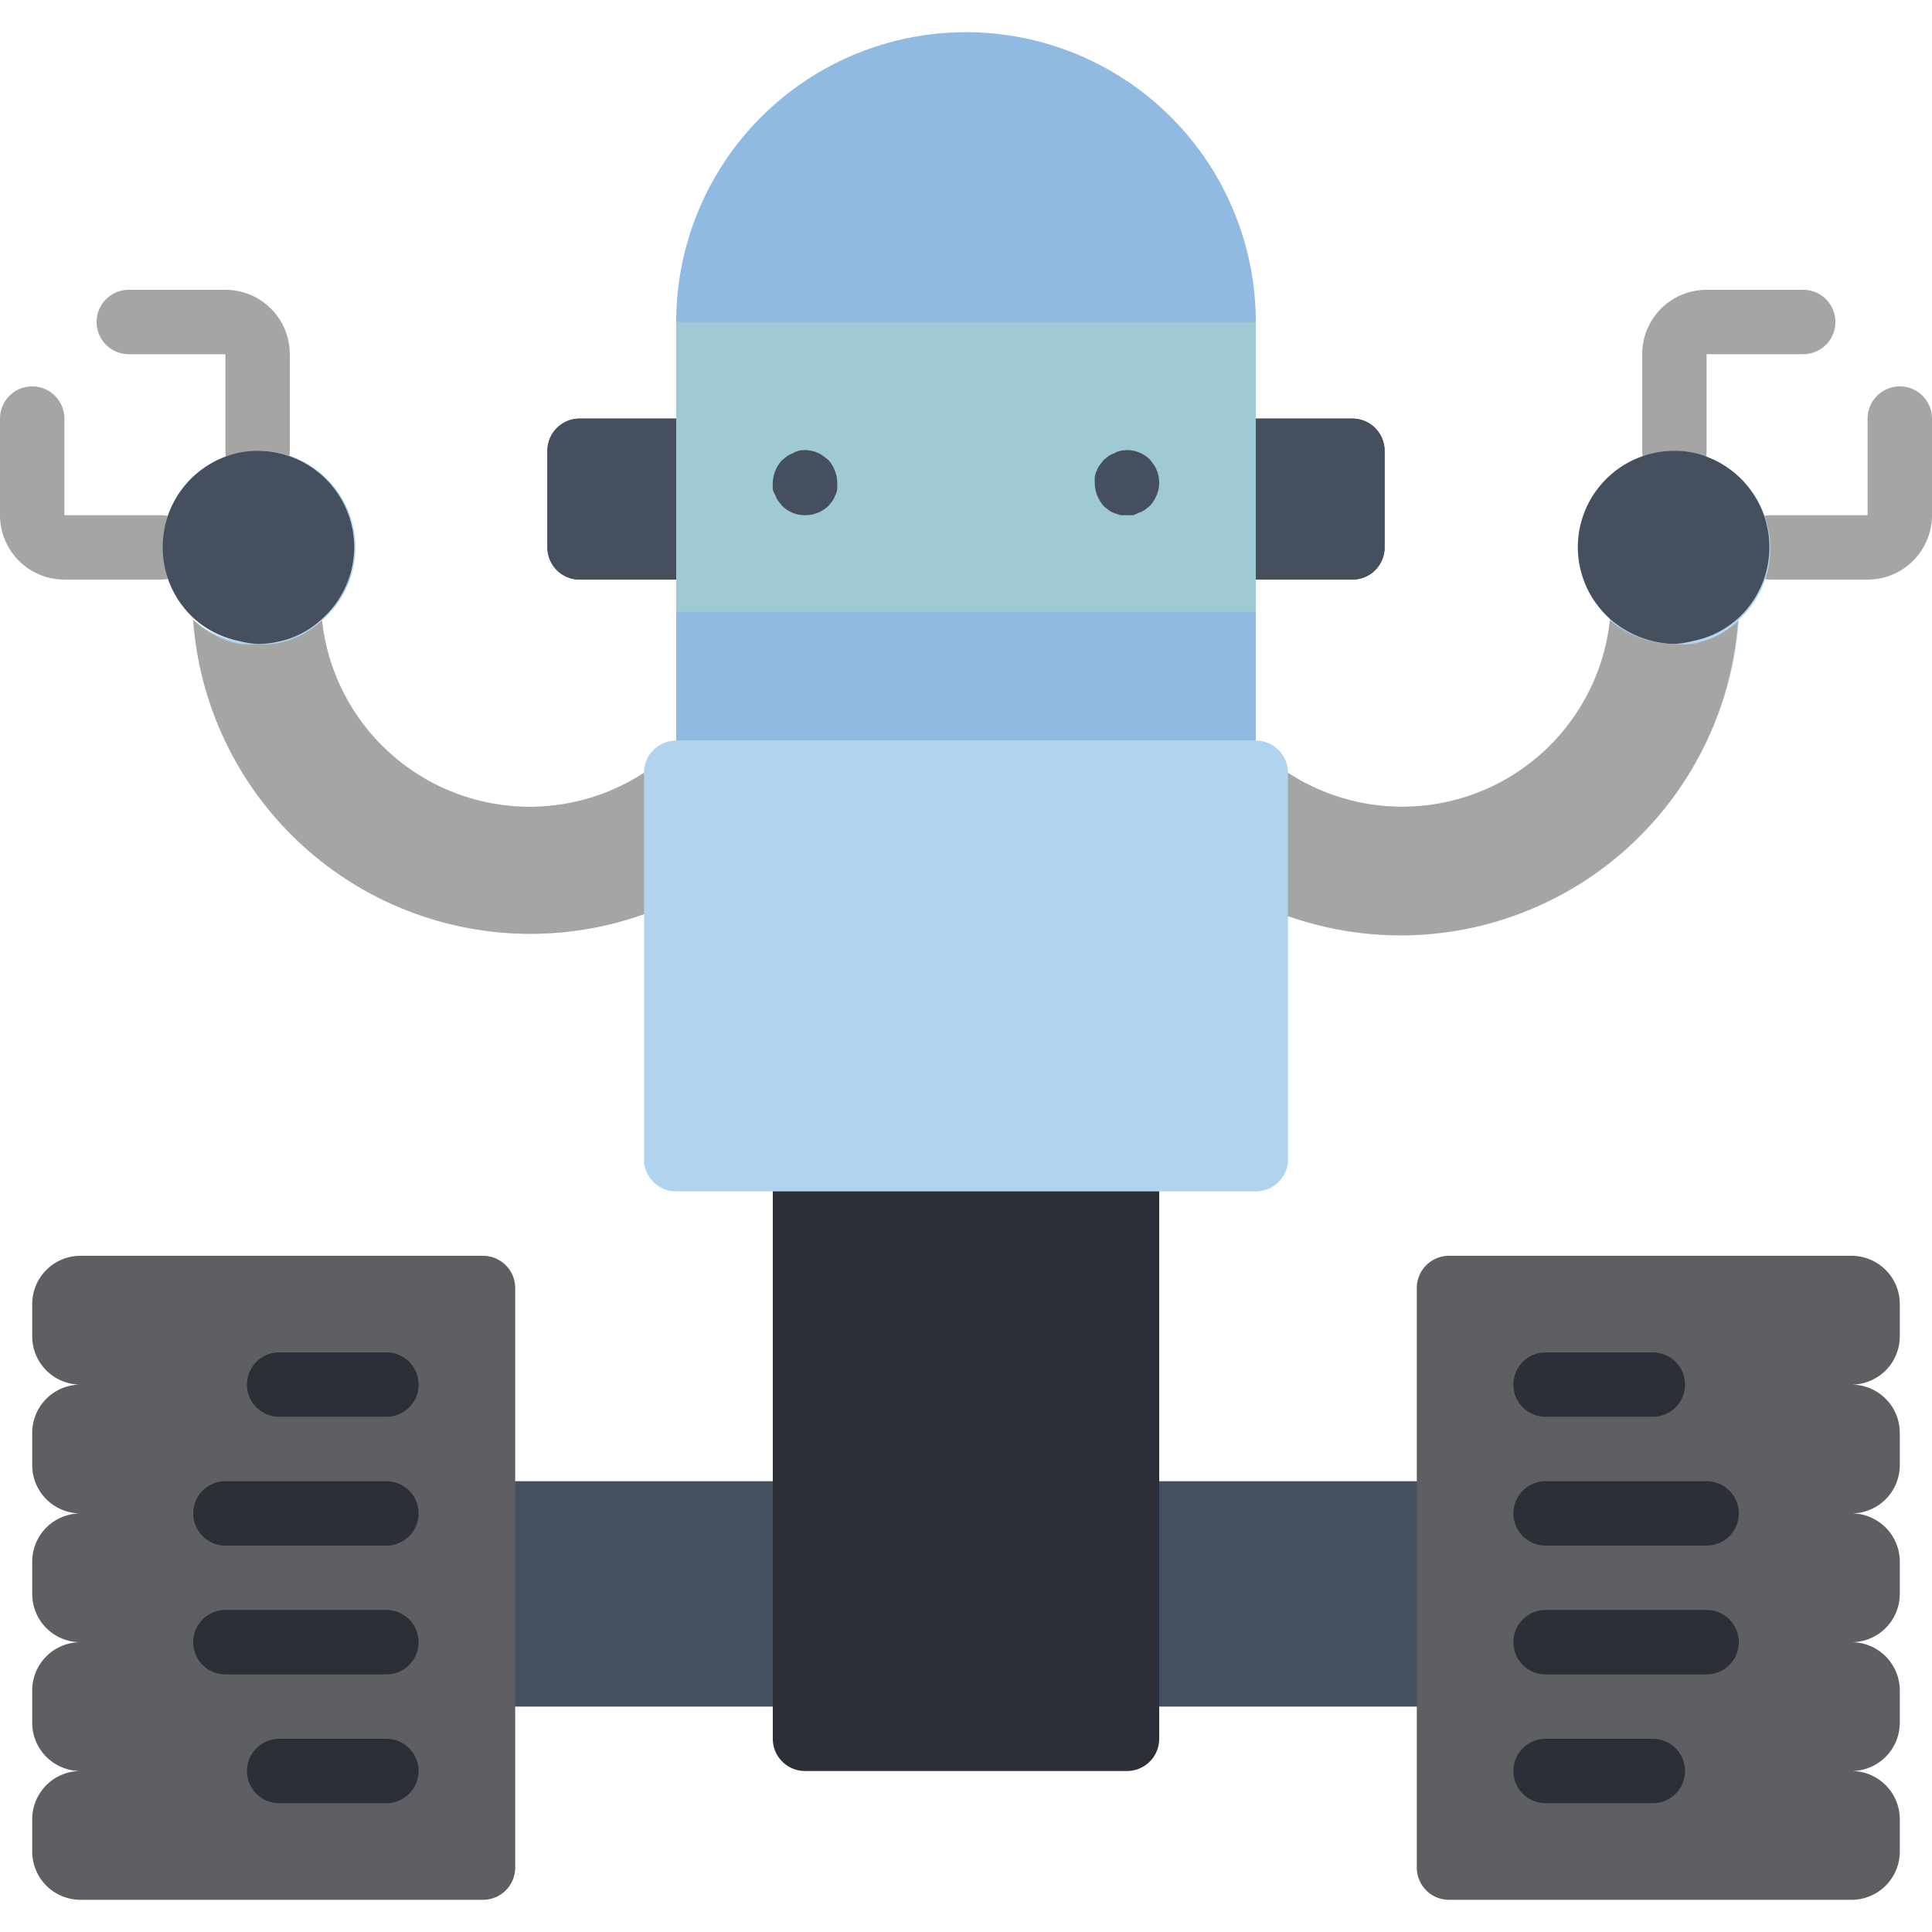 <?xml version="1.0" ?><svg viewBox="0 0 60 60" xmlns="http://www.w3.org/2000/svg"><defs><style>.cls-1{fill:#464f5d;}.cls-2{fill:#2c2f38;}.cls-3{fill:#5e5f62;}.cls-4{fill:#a5a5a4;}.cls-5{fill:#b0d3f0;}.cls-6{fill:#90bae1;}.cls-7{fill:#9fc9d3;}</style></defs><title/><g id="Roberto"><path class="cls-1" d="M18,13h4a0,0,0,0,1,0,0v5a0,0,0,0,1,0,0H18a1,1,0,0,1-1-1V14A1,1,0,0,1,18,13Z"/><path class="cls-1" d="M37,13h5a1,1,0,0,1,1,1v3a1,1,0,0,1-1,1H37a0,0,0,0,1,0,0V13A0,0,0,0,1,37,13Z"/><rect class="cls-1" height="7" width="30.14" x="14.99" y="46"/><path class="cls-2" d="M24,35.14H36a0,0,0,0,1,0,0V54a1,1,0,0,1-1,1H25a1,1,0,0,1-1-1V35.14A0,0,0,0,1,24,35.14Z"/><path class="cls-3" d="M16,40V58a1,1,0,0,1-1,1H2.5A1.5,1.5,0,0,1,1,57.5v-1A1.5,1.5,0,0,1,2.5,55,1.5,1.5,0,0,1,1,53.5v-1A1.5,1.5,0,0,1,2.5,51,1.5,1.5,0,0,1,1,49.5v-1A1.5,1.5,0,0,1,2.5,47,1.5,1.5,0,0,1,1,45.5v-1A1.5,1.5,0,0,1,2.5,43,1.5,1.5,0,0,1,1,41.5v-1A1.5,1.5,0,0,1,2.5,39H15A1,1,0,0,1,16,40Z"/><path class="cls-2" d="M12,44H8.67a1,1,0,0,1,0-2H12a1,1,0,0,1,0,2Z"/><path class="cls-2" d="M12,56H8.67a1,1,0,0,1,0-2H12a1,1,0,0,1,0,2Z"/><path class="cls-2" d="M12,48H7a1,1,0,0,1,0-2h5a1,1,0,0,1,0,2Z"/><path class="cls-2" d="M12,52H7a1,1,0,0,1,0-2h5a1,1,0,0,1,0,2Z"/><path class="cls-3" d="M44,40V58a1,1,0,0,0,1,1H57.5A1.5,1.5,0,0,0,59,57.5v-1A1.5,1.5,0,0,0,57.5,55,1.5,1.5,0,0,0,59,53.5v-1A1.5,1.5,0,0,0,57.5,51,1.5,1.5,0,0,0,59,49.5v-1A1.5,1.5,0,0,0,57.5,47,1.5,1.5,0,0,0,59,45.5v-1A1.5,1.5,0,0,0,57.5,43,1.5,1.5,0,0,0,59,41.5v-1A1.5,1.5,0,0,0,57.5,39H45A1,1,0,0,0,44,40Z"/><path class="cls-2" d="M51.33,44H48a1,1,0,0,1,0-2h3.33a1,1,0,0,1,0,2Z"/><path class="cls-2" d="M51.33,56H48a1,1,0,0,1,0-2h3.33a1,1,0,0,1,0,2Z"/><path class="cls-2" d="M53,48H48a1,1,0,0,1,0-2h5a1,1,0,0,1,0,2Z"/><path class="cls-2" d="M53,52H48a1,1,0,0,1,0-2h5a1,1,0,0,1,0,2Z"/><path class="cls-4" d="M1,12a1,1,0,0,0-1,1v3a2,2,0,0,0,2,2H5a1,1,0,0,0,0-2H2V13A1,1,0,0,0,1,12Z"/><path class="cls-4" d="M7,9H4a1,1,0,0,0,0,2H7v3a1,1,0,0,0,2,0V11A2,2,0,0,0,7,9Z"/><path class="cls-4" d="M59,12a1,1,0,0,0-1,1v3H55a1,1,0,0,0,0,2h3a2,2,0,0,0,2-2V13A1,1,0,0,0,59,12Z"/><path class="cls-4" d="M56,9H53a2,2,0,0,0-2,2v3a1,1,0,0,0,2,0V11h3a1,1,0,0,0,0-2Z"/><path class="cls-5" d="M54,19.25a3,3,0,0,0-.9-5A2.72,2.72,0,0,0,52,14a3,3,0,0,0-2,5.2l0,0A6.49,6.49,0,0,1,40,24v0a1,1,0,0,0-1-1H21a1,1,0,0,0-1,1v0a6.49,6.49,0,0,1-10-4.73l0,0A3,3,0,0,0,8,14a2.72,2.72,0,0,0-1.07.21,3,3,0,0,0-.9,5,2.94,2.94,0,0,0,1.41.7A2.83,2.83,0,0,1,6,19.25a10.5,10.5,0,0,0,14,9.14V36a1,1,0,0,0,1,1H39a1,1,0,0,0,1-1V28.39a10.5,10.5,0,0,0,14-9.14,2.83,2.83,0,0,1-1.44.7A2.94,2.94,0,0,0,54,19.25Z"/><path class="cls-1" d="M11,17a3,3,0,0,0-3-3,2.72,2.72,0,0,0-1.07.21,3,3,0,0,0-.9,5,2.94,2.94,0,0,0,1.41.7A3.07,3.07,0,0,0,8,20a2.78,2.78,0,0,0,.58-.06A2.8,2.8,0,0,0,10,19.22l0,0A3,3,0,0,0,11,17Z"/><path class="cls-4" d="M20,28.39V24a6.49,6.49,0,0,1-10-4.73,2.8,2.8,0,0,1-1.46.72A2.78,2.78,0,0,1,8,20a3.07,3.07,0,0,1-.53,0A2.83,2.83,0,0,1,6,19.25a10.5,10.5,0,0,0,14,9.14Z"/><path class="cls-1" d="M49,17a3,3,0,0,1,3-3,2.72,2.72,0,0,1,1.07.21,3,3,0,0,1,.9,5,2.94,2.94,0,0,1-1.41.7A3.07,3.07,0,0,1,52,20a3.14,3.14,0,0,1-2-.78l0,0A3,3,0,0,1,49,17Z"/><path class="cls-4" d="M40,28.39V24a6.49,6.49,0,0,0,10-4.73A3.14,3.14,0,0,0,52,20a3.07,3.07,0,0,0,.53,0,2.83,2.83,0,0,0,1.44-.7,10.5,10.5,0,0,1-14,9.14Z"/><path class="cls-1" d="M25,16a1,1,0,0,1-.71-.29l-.12-.15a.74.74,0,0,1-.09-.18A.65.65,0,0,1,24,15.2a1.38,1.38,0,0,1,0-.2,1,1,0,0,1,.08-.38,1,1,0,0,1,.21-.33l.15-.12a.76.76,0,0,1,.18-.09A.63.63,0,0,1,24.8,14a.85.85,0,0,1,.39,0,.61.61,0,0,1,.19.06.56.56,0,0,1,.17.09l.16.12a1,1,0,0,1,.21.33A1,1,0,0,1,26,15a1.26,1.26,0,0,1,0,.2.62.62,0,0,1-.06.18.78.78,0,0,1-.09.18l-.12.15A1.05,1.05,0,0,1,25,16Z"/><path class="cls-1" d="M35,16l-.2,0-.18-.06a.76.76,0,0,1-.18-.09l-.15-.12a1.15,1.15,0,0,1-.21-.33A1,1,0,0,1,34,15a1.25,1.25,0,0,1,0-.19.62.62,0,0,1,.06-.19.55.55,0,0,1,.09-.17l.12-.16.15-.12a.76.76,0,0,1,.18-.09A.63.63,0,0,1,34.8,14a1,1,0,0,1,.91.27l.12.16a.57.57,0,0,1,.09.17.59.59,0,0,1,.06.19A1.14,1.14,0,0,1,36,15a1,1,0,0,1-.08.38,1.15,1.15,0,0,1-.21.33l-.15.12a.76.76,0,0,1-.18.09L35.2,16Z"/><path class="cls-1" d="M18,13h3a0,0,0,0,1,0,0v5a0,0,0,0,1,0,0H18a1,1,0,0,1-1-1V14A1,1,0,0,1,18,13Z"/><path class="cls-1" d="M39,13h3a1,1,0,0,1,1,1v3a1,1,0,0,1-1,1H39a0,0,0,0,1,0,0V13A0,0,0,0,1,39,13Z"/><path class="cls-6" d="M30,1a9,9,0,0,0-9,9V23H39V10A9,9,0,0,0,30,1Z"/><rect class="cls-7" height="9" width="18" x="21" y="10"/><path class="cls-1" d="M25,16a1,1,0,0,1-.71-.29l-.12-.15a.74.74,0,0,1-.09-.18A.65.65,0,0,1,24,15.2a1.38,1.38,0,0,1,0-.2,1,1,0,0,1,.08-.38,1,1,0,0,1,.21-.33l.15-.12a.76.76,0,0,1,.18-.09A.63.63,0,0,1,24.8,14a.85.85,0,0,1,.39,0,.61.61,0,0,1,.19.06.56.56,0,0,1,.17.09l.16.12a1,1,0,0,1,.21.33A1,1,0,0,1,26,15a1.26,1.26,0,0,1,0,.2.62.62,0,0,1-.06.18.78.78,0,0,1-.09.18l-.12.15A1.05,1.05,0,0,1,25,16Z"/><path class="cls-1" d="M35,16l-.2,0-.18-.06a.76.76,0,0,1-.18-.09l-.15-.12a1.15,1.15,0,0,1-.21-.33A1,1,0,0,1,34,15a1.25,1.25,0,0,1,0-.19.62.62,0,0,1,.06-.19.55.55,0,0,1,.09-.17l.12-.16.15-.12a.76.76,0,0,1,.18-.09A.63.63,0,0,1,34.8,14a1,1,0,0,1,.91.27l.12.16a.57.57,0,0,1,.09.17.59.59,0,0,1,.06.19A1.14,1.14,0,0,1,36,15a1,1,0,0,1-.08.38,1.15,1.15,0,0,1-.21.33l-.15.12a.76.76,0,0,1-.18.09L35.2,16Z"/></g></svg>